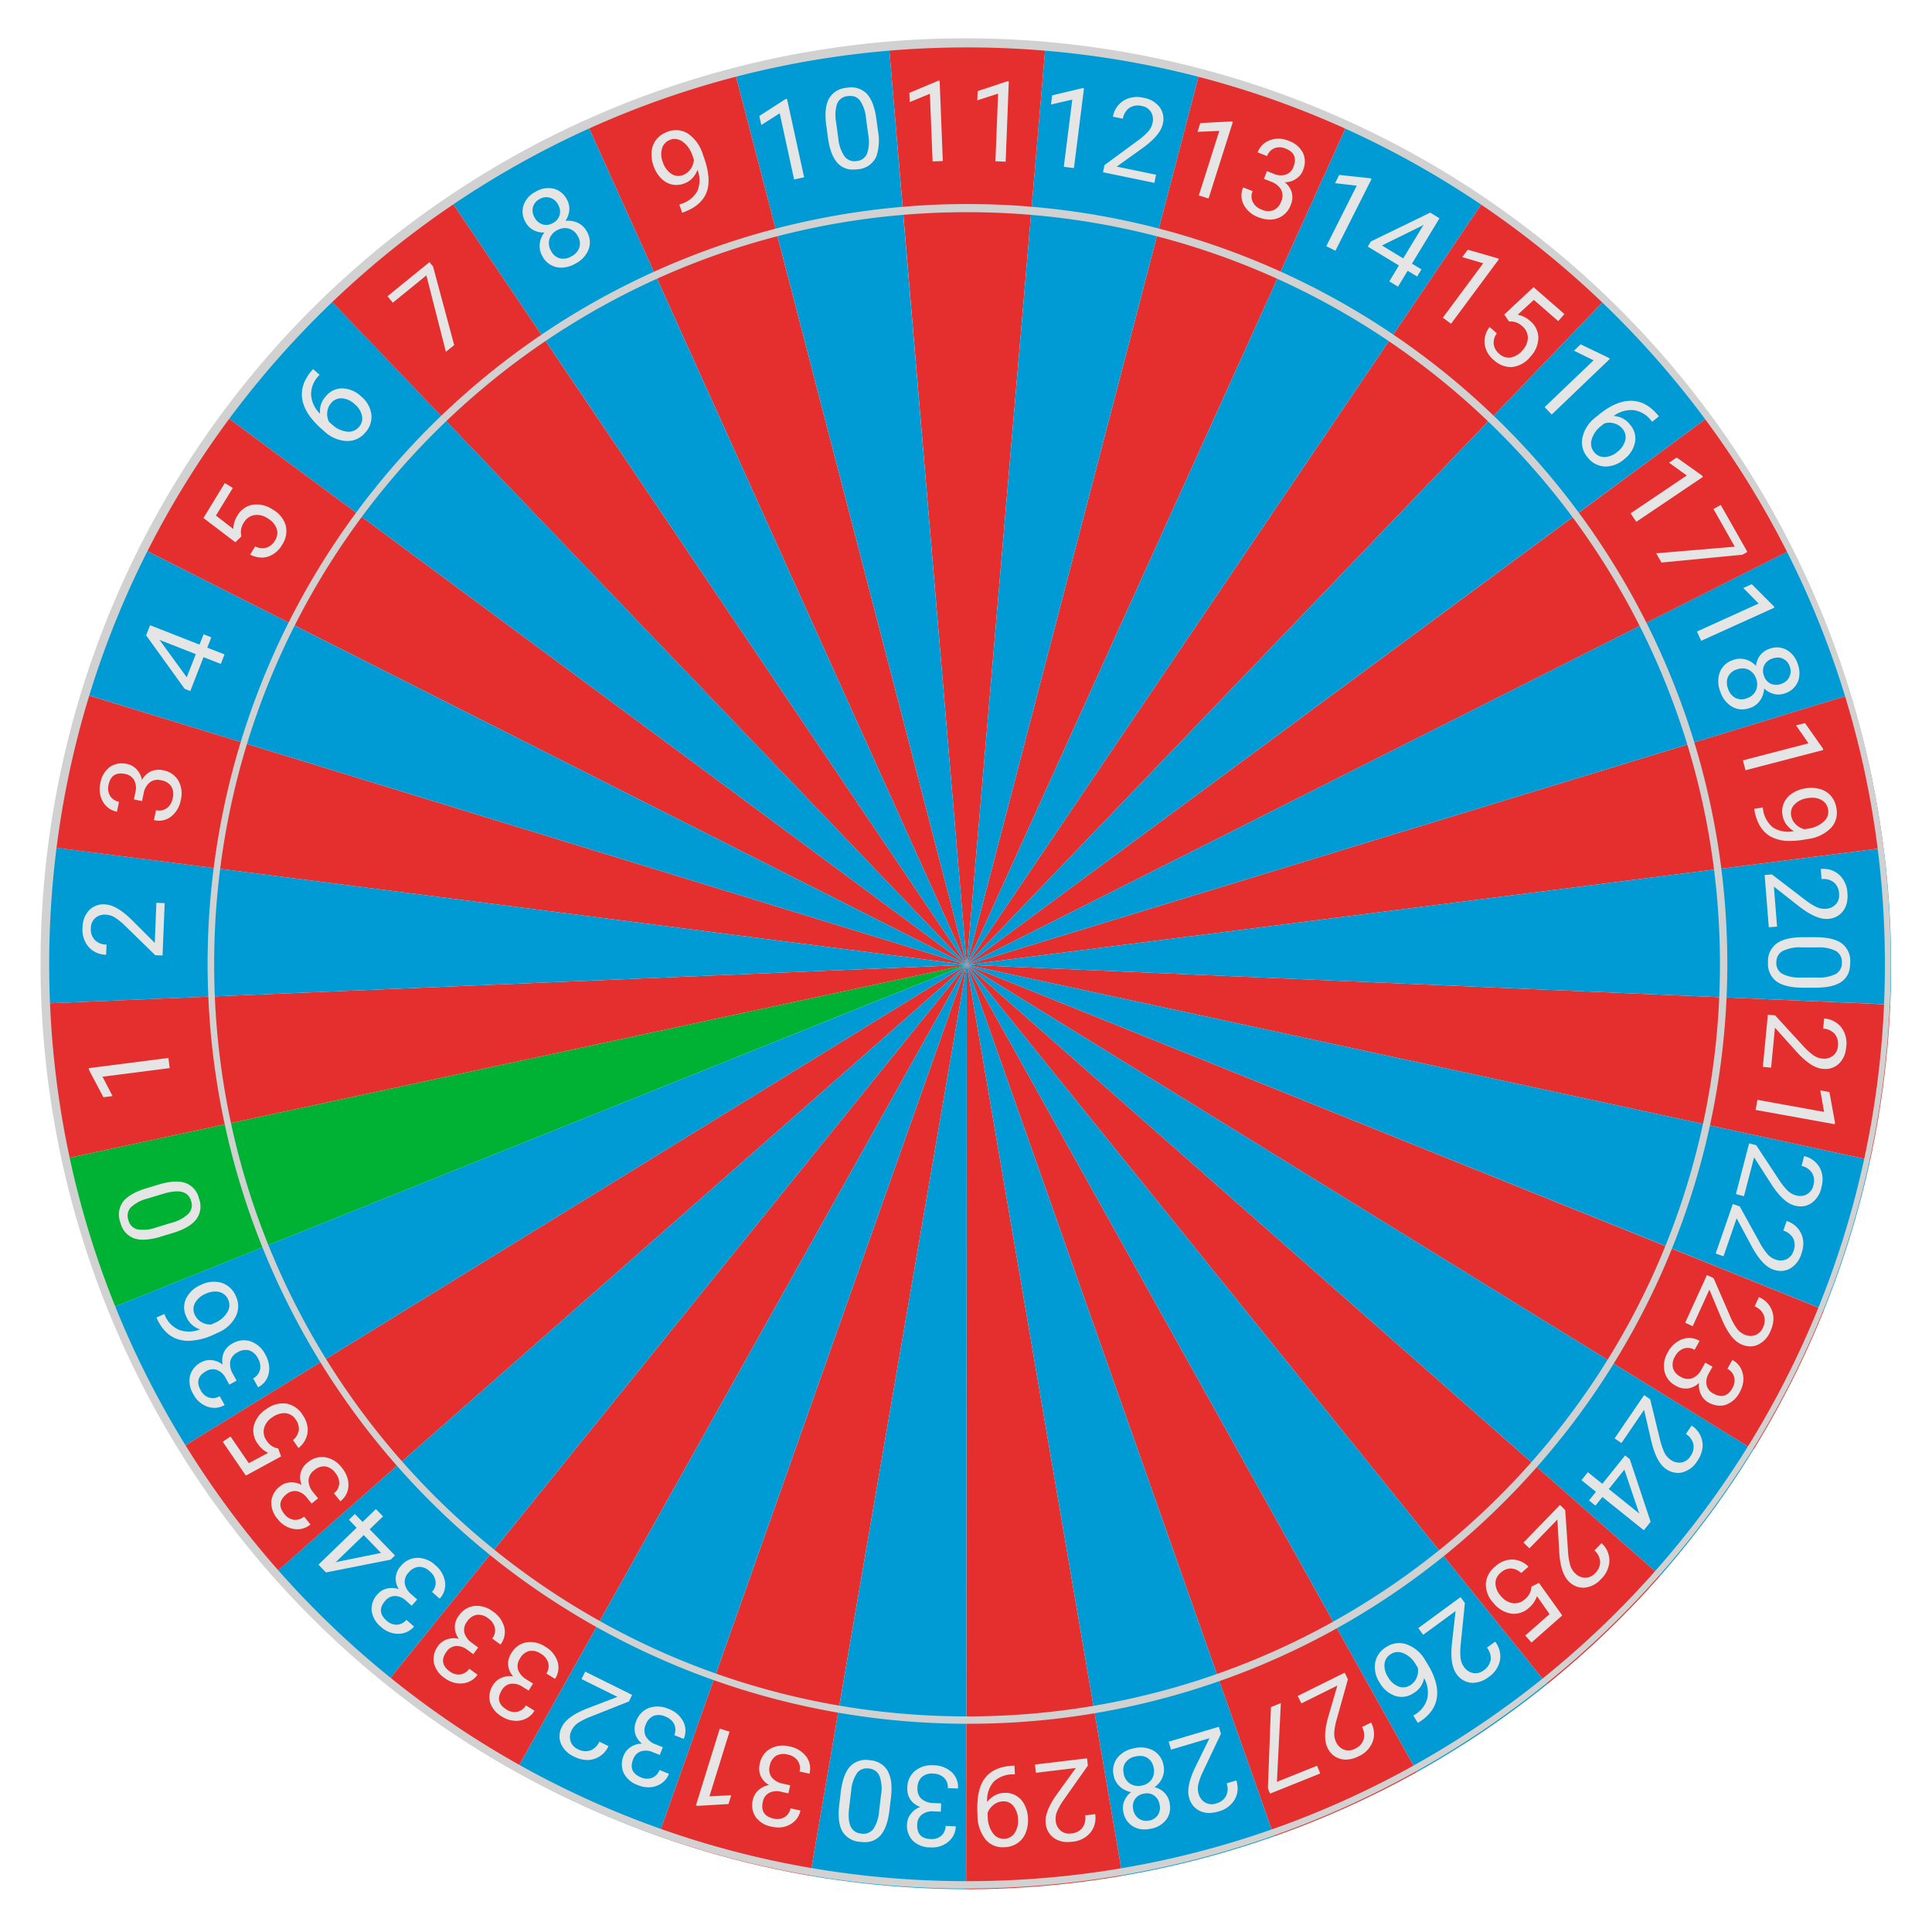 <svg xmlns="http://www.w3.org/2000/svg" width="480.854" height="480.777" viewBox="0 0 480.854 480.777">
    <g transform="translate(-93.583 -151.062)">
        <path
                d="M2968.581,131.491,3009.766,135q-.675,7.9-.684,15.992t.682,15.993V167l-41.184,3.5v-.018c-.557-6.433-.826-12.92-.826-19.5Q2967.754,141.15,2968.581,131.491Z"
                transform="translate(-2767.979 1181.729) rotate(-17)"
                fill="#00b233"
        />
        <path d="M3424.485,112.123v.018a230.839,230.839,0,0,1,3.269,38.867l-41.328,0a188.371,188.371,0,0,0-2.694-31.877c.018-.018,0-.018,0-.018Z" transform="translate(-2767.979 1181.729) rotate(-17)" fill="#009bd4" />
        <path d="M3398.578,38.827h.018q4.743,8.465,8.768,17.377,4.043,8.894,7.312,18.166l-38.993,13.763A183.75,183.75,0,0,0,3362.5,58.987Z" transform="translate(-2767.979 1181.729) rotate(-17)" fill="#009bd4" />
        <path d="M3349.723-21.64a229.683,229.683,0,0,1,26.988,28.159l-32.147,25.963a189.7,189.7,0,0,0-22.155-23.109Z" transform="translate(-2767.979 1181.729) rotate(-17)" fill="#009bd4" />
        <path d="M3283.546-62.467a229.172,229.172,0,0,1,34.823,17.592L3296.7-9.675a186.758,186.758,0,0,0-28.57-14.43Z" transform="translate(-2767.979 1181.729) rotate(-17)" fill="#009bd4" />
        <path d="M3207.539-78.8a230.234,230.234,0,0,1,38.687,4.925l-8.717,40.411a187.9,187.9,0,0,0-31.733-4.026Z" transform="translate(-2767.979 1181.729) rotate(-17)" fill="#009bd4" />
        <path d="M3168.547-77.171l5.245,41a187.624,187.624,0,0,0-31.284,6.719L3130.4-68.979A228.868,228.868,0,0,1,3168.547-77.171Z" transform="translate(-2767.979 1181.729) rotate(-17)" fill="#009bd4" />
        <path d="M3094.191-54.426h.018L3112.823-17.5c0-.018-.018,0-.018,0A185.948,185.948,0,0,0,3085.564-.717l-24.58-33.226A228.94,228.94,0,0,1,3094.191-54.426Z" transform="translate(-2767.979 1181.729) rotate(-17)" fill="#009bd4" />
        <path d="M3031.712-8.159l29.827,28.59a191.3,191.3,0,0,0-20.108,24.886l-34.248-23.146A233.54,233.54,0,0,1,3031.712-8.159Z" transform="translate(-2767.979 1181.729) rotate(-17)" fill="#009bd4" />
        <path d="M2988.135,56.221l37.644,17.036a185.956,185.956,0,0,0-10.639,30.187l-40.016-10.423a227.722,227.722,0,0,1,13.011-36.782Z" transform="translate(-2767.979 1181.729) rotate(-17)" fill="#009bd4" />
        <path d="M3009.764,166.982V167a185.8,185.8,0,0,0,5.372,31.536l-40.017,10.42a227.6,227.6,0,0,1-6.539-38.453v-.018Z" transform="translate(-2767.979 1181.729) rotate(-17)" fill="#009bd4" />
        <path d="M3025.772,228.723h.018a186.994,186.994,0,0,0,15.631,27.942l-34.249,23.142q-2.723-4.016-5.283-8.176a226.779,226.779,0,0,1-13.763-25.876l-.018-.017Z" transform="translate(-2767.979 1181.729) rotate(-17)" fill="#009bd4" />
        <path d="M3061.527,281.553a193.415,193.415,0,0,0,24.024,21.15l-24.583,33.223a232.089,232.089,0,0,1-29.27-25.786Z" transform="translate(-2767.979 1181.729) rotate(-17)" fill="#009bd4" />
        <path d="M3112.79,319.487a185.647,185.647,0,0,0,29.684,11.95l-12.094,39.531h-.018a230.855,230.855,0,0,1-31.822-12.418c-1.456-.682-2.912-1.4-4.367-2.138Z" transform="translate(-2767.979 1181.729) rotate(-17)" fill="#009bd4" />
        <path
                d="M3197.746,339.669c2.677,0,5.354-.053,8-.179L3207.5,380.8c-3.234.125-6.487.2-9.757.2a230.2,230.2,0,0,1-29.217-1.852l5.249-40.986A191.883,191.883,0,0,0,3197.746,339.669Z"
                transform="translate(-2767.979 1181.729) rotate(-17)"
                fill="#009bd4"
        />
        <path d="M3268.112,326.106l15.416,38.364a227.778,227.778,0,0,1-37.322,11.409l-8.713-40.413A184.64,184.64,0,0,0,3268.112,326.106Z" transform="translate(-2767.979 1181.729) rotate(-17)" fill="#009bd4" />
        <path
                d="M3349.708,323.648h-.018q-5.472,4.851-11.267,9.325c-1.275,1.007-2.569,1.977-3.881,2.947q-7.844,5.794-16.19,10.96l-21.669-35.2a185.468,185.468,0,0,0,25.714-19.045Z"
                transform="translate(-2767.979 1181.729) rotate(-17)"
                fill="#009bd4"
        />
        <path d="M3362.488,243.041l36.08,20.162a229.959,229.959,0,0,1-21.87,32.289l-32.145-25.966A188.33,188.33,0,0,0,3362.488,243.041Z" transform="translate(-2767.979 1181.729) rotate(-17)" fill="#009bd4" />
        <path
                d="M3383.729,182.9l40.735,6.992h.018c-.557,3.252-1.168,6.468-1.869,9.667-.432,1.995-.881,3.989-1.366,5.966-.665,2.785-1.4,5.534-2.175,8.265q-1.968,7.035-4.4,13.854l-38.991-13.766A183.6,183.6,0,0,0,3383.729,182.9Z"
                transform="translate(-2767.979 1181.729) rotate(-17)"
                fill="#009bd4"
        />
        <path d="M3015.136,198.535a185.957,185.957,0,0,0,10.636,30.188l-37.646,17.032-.018-.017a228.81,228.81,0,0,1-12.989-36.783Z" transform="translate(-2767.979 1181.729) rotate(-17)" fill="#e52e2e" />
        <path d="M3041.421,256.665a191.474,191.474,0,0,0,20.106,24.888L3031.7,310.14a233.256,233.256,0,0,1-24.526-30.333Z" transform="translate(-2767.979 1181.729) rotate(-17)" fill="#e52e2e" />
        <path d="M3085.551,302.7a186.066,186.066,0,0,0,27.239,16.784l-18.617,36.925a228.908,228.908,0,0,1-33.205-20.486Z" transform="translate(-2767.979 1181.729) rotate(-17)" fill="#e52e2e" />
        <path d="M3142.474,331.437a187.716,187.716,0,0,0,31.3,6.722l-5.249,40.986a228.9,228.9,0,0,1-38.165-8.159v-.018Z" transform="translate(-2767.979 1181.729) rotate(-17)" fill="#e52e2e" />
        <path d="M3237.493,335.466l8.713,40.413A230.654,230.654,0,0,1,3207.5,380.8l-1.759-41.311A186.411,186.411,0,0,0,3237.493,335.466Z" transform="translate(-2767.979 1181.729) rotate(-17)" fill="#e52e2e" />
        <path d="M3296.683,311.678l21.669,35.2a229.092,229.092,0,0,1-34.824,17.59l-15.416-38.364A186.724,186.724,0,0,0,3296.683,311.678Z" transform="translate(-2767.979 1181.729) rotate(-17)" fill="#e52e2e" />
        <path d="M3344.536,269.544,3376.7,295.51a231.049,231.049,0,0,1-26.99,28.156v-.018h-.018L3322.4,292.633A188.191,188.191,0,0,0,3344.536,269.544Z" transform="translate(-2767.979 1181.729) rotate(-17)" fill="#e52e2e" />
        <path d="M3375.678,213.878l38.991,13.784a228.145,228.145,0,0,1-16.1,35.541l-36.08-20.162A186.346,186.346,0,0,0,3375.678,213.878Z" transform="translate(-2767.979 1181.729) rotate(-17)" fill="#e52e2e" />
        <path d="M3386.426,151.006l41.328,0a229.137,229.137,0,0,1-3.29,38.884l-40.735-6.992A188.471,188.471,0,0,0,3386.426,151.006Z" transform="translate(-2767.979 1181.729) rotate(-17)" fill="#e52e2e" />
        <path d="M3414.676,74.37a227.87,227.87,0,0,1,9.809,37.753v.018l-40.753,6.988c.018-.018,0-.018,0-.018a183.346,183.346,0,0,0-8.049-30.96Z" transform="translate(-2767.979 1181.729) rotate(-17)" fill="#e52e2e" />
        <path d="M3376.711,6.519a228.646,228.646,0,0,1,21.867,32.308L3362.5,58.987a187.47,187.47,0,0,0-17.932-26.505Z" transform="translate(-2767.979 1181.729) rotate(-17)" fill="#e52e2e" />
        <path d="M3318.369-44.875a229.806,229.806,0,0,1,31.354,23.235L3322.409,9.373A185.477,185.477,0,0,0,3296.7-9.675Z" transform="translate(-2767.979 1181.729) rotate(-17)" fill="#e52e2e" />
        <path d="M3246.226-73.879a227.659,227.659,0,0,1,37.32,11.412L3268.127-24.1a186.354,186.354,0,0,0-30.6-9.363Z" transform="translate(-2767.979 1181.729) rotate(-17)" fill="#e52e2e" />
        <path
                d="M3197.764-79c3.27,0,6.541.073,9.775.2l-1.763,41.31c-2.659-.126-5.318-.18-8.014-.18a191.692,191.692,0,0,0-23.97,1.508l-5.245-41A233.972,233.972,0,0,1,3197.764-79Z"
                transform="translate(-2767.979 1181.729) rotate(-17)"
                fill="#e52e2e"
        />
        <path d="M3130.4-68.979l12.109,39.532A183.987,183.987,0,0,0,3112.823-17.5c0-.018-.018,0-.018,0l-18.614-36.927h.018A230.043,230.043,0,0,1,3130.4-68.979Z" transform="translate(-2767.979 1181.729) rotate(-17)" fill="#e52e2e" />
        <path d="M3060.984-33.943l24.58,33.226a193.342,193.342,0,0,0-24.025,21.148l-29.827-28.59A232.106,232.106,0,0,1,3060.984-33.943Z" transform="translate(-2767.979 1181.729) rotate(-17)" fill="#e52e2e" />
        <path d="M3007.183,22.189l34.248,23.128a186.766,186.766,0,0,0-15.634,27.94h-.018l-37.644-17.018v-.018A228.888,228.888,0,0,1,3007.183,22.189Z" transform="translate(-2767.979 1181.729) rotate(-17)" fill="#e52e2e" />
        <path d="M2975.124,93.021l40.016,10.423A186.378,186.378,0,0,0,3009.766,135l-41.185-3.506A228.18,228.18,0,0,1,2975.124,93.021Z" transform="translate(-2767.979 1181.729) rotate(-17)" fill="#e52e2e" />
        <path d="M3009.766,135l187.988,16-187.99,16q-.673-7.923-.682-16.01T3009.766,135Z" transform="translate(-2767.979 1181.729) rotate(-17)" fill="#00b233" />
        <path d="M3197.754,151,3025.79,228.723h-.018a185.957,185.957,0,0,1-10.636-30.188Z" transform="translate(-2767.979 1181.729) rotate(-17)" fill="#e52e2e" />
        <path d="M3197.754,151,3061.527,281.553a191.474,191.474,0,0,1-20.106-24.888Z" transform="translate(-2767.979 1181.729) rotate(-17)" fill="#e52e2e" />
        <path d="M3197.754,151l-84.964,168.49a186.015,186.015,0,0,1-27.239-16.784Z" transform="translate(-2767.979 1181.729) rotate(-17)" fill="#e52e2e" />
        <path d="M3197.754,151l-23.978,187.162a187.716,187.716,0,0,1-31.3-6.722Z" transform="translate(-2767.979 1181.729) rotate(-17)" fill="#e52e2e" />
        <path d="M3197.754,151l39.739,184.469a186.411,186.411,0,0,1-31.751,4.024Z" transform="translate(-2767.979 1181.729) rotate(-17)" fill="#e52e2e" />
        <path d="M3197.754,151l98.929,160.681a186.724,186.724,0,0,1-28.571,14.428Z" transform="translate(-2767.979 1181.729) rotate(-17)" fill="#e52e2e" />
        <path d="M3197.754,151l146.782,118.547a188.191,188.191,0,0,1-22.139,23.089Z" transform="translate(-2767.979 1181.729) rotate(-17)" fill="#e52e2e" />
        <path d="M3197.754,151l177.924,62.881a186.346,186.346,0,0,1-13.19,29.163Z" transform="translate(-2767.979 1181.729) rotate(-17)" fill="#e52e2e" />
        <path d="M3197.754,151l188.672.009a188.471,188.471,0,0,1-2.7,31.894Z" transform="translate(-2767.979 1181.729) rotate(-17)" fill="#e52e2e" />
        <path d="M3375.683,88.151a183.549,183.549,0,0,1,8.049,30.978L3197.754,151Z" transform="translate(-2767.979 1181.729) rotate(-17)" fill="#e52e2e" />
        <path d="M3344.564,32.482A187.47,187.47,0,0,1,3362.5,58.987L3197.754,151Z" transform="translate(-2767.979 1181.729) rotate(-17)" fill="#e52e2e" />
        <path d="M3296.7-9.675a185.477,185.477,0,0,1,25.712,19.048L3197.754,151Z" transform="translate(-2767.979 1181.729) rotate(-17)" fill="#e52e2e" />
        <path d="M3237.527-33.468a186.354,186.354,0,0,1,30.6,9.363L3197.754,151Z" transform="translate(-2767.979 1181.729) rotate(-17)" fill="#e52e2e" />
        <path d="M3197.762-37.674c2.7,0,5.355.054,8.014.18L3197.754,151,3173.792-36.166A191.692,191.692,0,0,1,3197.762-37.674Z" transform="translate(-2767.979 1181.729) rotate(-17)" fill="#e52e2e" />
        <path d="M3142.508-29.447,3197.754,151,3112.8-17.5A185.846,185.846,0,0,1,3142.508-29.447Z" transform="translate(-2767.979 1181.729) rotate(-17)" fill="#e52e2e" />
        <path d="M3085.564-.717,3197.754,151,3061.539,20.431A193.272,193.272,0,0,1,3085.564-.717Z" transform="translate(-2767.979 1181.729) rotate(-17)" fill="#e52e2e" />
        <path d="M3041.431,45.317,3197.754,151l-171.975-77.74A188.566,188.566,0,0,1,3041.431,45.317Z" transform="translate(-2767.979 1181.729) rotate(-17)" fill="#e52e2e" />
        <path d="M3015.14,103.444,3197.754,151l-187.988-16A186.378,186.378,0,0,1,3015.14,103.444Z" transform="translate(-2767.979 1181.729) rotate(-17)" fill="#e52e2e" />
        <path d="M3197.754,151l-182.618,47.538a186.3,186.3,0,0,1-5.372-31.553Z" transform="translate(-2767.979 1181.729) rotate(-17)" fill="#009bd4" />
        <path d="M3197.754,151,3041.421,256.665a188.711,188.711,0,0,1-15.649-27.942Z" transform="translate(-2767.979 1181.729) rotate(-17)" fill="#009bd4" />
        <path d="M3197.754,151,3085.551,302.7a193.5,193.5,0,0,1-24.024-21.15Z" transform="translate(-2767.979 1181.729) rotate(-17)" fill="#009bd4" />
        <path d="M3197.754,151l-55.28,180.44a185.647,185.647,0,0,1-29.684-11.95Z" transform="translate(-2767.979 1181.729) rotate(-17)" fill="#009bd4" />
        <path d="M3197.754,151l7.988,188.493c-2.642.126-5.319.179-8,.179a191.883,191.883,0,0,1-23.97-1.51Z" transform="translate(-2767.979 1181.729) rotate(-17)" fill="#009bd4" />
        <path d="M3197.754,151l70.358,175.109a184.738,184.738,0,0,1-30.619,9.361Z" transform="translate(-2767.979 1181.729) rotate(-17)" fill="#009bd4" />
        <path d="M3197.754,151,3322.4,292.633a185.468,185.468,0,0,1-25.714,19.045Z" transform="translate(-2767.979 1181.729) rotate(-17)" fill="#009bd4" />
        <path d="M3197.754,151l164.734,92.044a188.33,188.33,0,0,1-17.935,26.485Z" transform="translate(-2767.979 1181.729) rotate(-17)" fill="#009bd4" />
        <path d="M3197.754,151l185.975,31.9a184.068,184.068,0,0,1-8.051,30.978Z" transform="translate(-2767.979 1181.729) rotate(-17)" fill="#009bd4" />
        <path d="M3383.732,119.111a188.584,188.584,0,0,1,2.694,31.895L3197.754,151Z" transform="translate(-2767.979 1181.729) rotate(-17)" fill="#009bd4" />
        <path d="M3362.5,58.987a183.75,183.75,0,0,1,13.187,29.146L3197.754,151Z" transform="translate(-2767.979 1181.729) rotate(-17)" fill="#009bd4" />
        <path d="M3322.409,9.374a189.615,189.615,0,0,1,22.155,23.108L3197.754,151Z" transform="translate(-2767.979 1181.729) rotate(-17)" fill="#009bd4" />
        <path d="M3268.127-24.1a186.758,186.758,0,0,1,28.57,14.43L3197.754,151Z" transform="translate(-2767.979 1181.729) rotate(-17)" fill="#009bd4" />
        <path d="M3205.776-37.494a187.9,187.9,0,0,1,31.733,4.026L3197.754,151Z" transform="translate(-2767.979 1181.729) rotate(-17)" fill="#009bd4" />
        <path d="M3173.792-36.166,3197.754,151,3142.508-29.447A187.624,187.624,0,0,1,3173.792-36.166Z" transform="translate(-2767.979 1181.729) rotate(-17)" fill="#009bd4" />
        <path d="M3112.823-17.5,3197.754,151,3085.564-.717A186.128,186.128,0,0,1,3112.823-17.5Z" transform="translate(-2767.979 1181.729) rotate(-17)" fill="#009bd4" />
        <path d="M3061.539,20.431,3197.754,151,3041.431,45.316A190.156,190.156,0,0,1,3061.539,20.431Z" transform="translate(-2767.979 1181.729) rotate(-17)" fill="#009bd4" />
        <path d="M3025.779,73.257h.018L3197.754,151,3015.14,103.444A185.956,185.956,0,0,1,3025.779,73.257Z" transform="translate(-2767.979 1181.729) rotate(-17)" fill="#009bd4" />
        <path
                d="M-9878.751-555.02a6.228,6.228,0,0,1-4.351-1.671,5.374,5.374,0,0,1-1.428-4.2,4.37,4.37,0,0,1,.939-2.479,5.082,5.082,0,0,1,2.362-1.722,4.907,4.907,0,0,1-2.464-1.826,4.784,4.784,0,0,1-.774-2.973,5.433,5.433,0,0,1,1.919-4.178,6.569,6.569,0,0,1,4.613-1.388,6.743,6.743,0,0,1,4.5,1.7,4.939,4.939,0,0,1,1.593,3.515c.008.185.008.37,0,.56l-2.54-.1a3.262,3.262,0,0,0-.924-2.555,3.908,3.908,0,0,0-2.707-1.053,3.817,3.817,0,0,0-2.839.846,3.683,3.683,0,0,0-1.084,2.7,3.353,3.353,0,0,0,.96,2.707,4.633,4.633,0,0,0,3.034,1.079l1.9.081-.083,2.061-1.9-.078a4.2,4.2,0,0,0-2.852.828,3.146,3.146,0,0,0-1.124,2.433q-.145,3.5,3.34,3.636a3.63,3.63,0,0,0,2.654-.828,3.283,3.283,0,0,0,1.078-2.441l2.527.1a5.084,5.084,0,0,1-1.887,3.857,6.2,6.2,0,0,1-4.107,1.395Q-9878.574-555.013-9878.751-555.02Zm13.7-2.054a9.647,9.647,0,0,1-1.949-5.943l-.033-.742q-.236-5.8,1.944-8.572t6.814-3.023l.491-.023.089,2.145-.534.025a6.968,6.968,0,0,0-4.74,1.826,7,7,0,0,0-1.623,5.059,6.169,6.169,0,0,1,1.828-1.6,5.128,5.128,0,0,1,2.388-.671,5.281,5.281,0,0,1,3.033.722,5.484,5.484,0,0,1,2.074,2.3,8.15,8.15,0,0,1,.836,3.365c0,.094.008.19.008.284a8.152,8.152,0,0,1-.616,3.34,5.567,5.567,0,0,1-2.051,2.532,6.113,6.113,0,0,1-3.216.982c-.108,0-.217.007-.323.007A5.5,5.5,0,0,1-9865.055-557.074Zm4.351-9.41a3.907,3.907,0,0,0-2.307.876,4.591,4.591,0,0,0-1.486,1.993l.04,1.008a6.96,6.96,0,0,0,1.251,4,3.221,3.221,0,0,0,2.793,1.443,3.241,3.241,0,0,0,2.626-1.388,5.3,5.3,0,0,0,.871-3.411,5.485,5.485,0,0,0-1.116-3.312,3.078,3.078,0,0,0-2.507-1.214C-9860.594-566.487-9860.648-566.486-9860.7-566.483Zm-35.471,10.081a5.48,5.48,0,0,1-4.454-2.6q-1.261-2.226-.8-6.49l.391-3.259q.527-4.414,2.289-6.376a5.4,5.4,0,0,1,4.966-1.583,5.431,5.431,0,0,1,4.434,2.656,8.455,8.455,0,0,1,.927,3.776,17.629,17.629,0,0,1-.1,2.679l-.4,3.353q-.52,4.357-2.281,6.3a5.082,5.082,0,0,1-3.953,1.616A8.623,8.623,0,0,1-9896.175-556.4Zm-.783-17.153a9.033,9.033,0,0,0-1.483,4.424l-.491,4.112a15.643,15.643,0,0,0-.122,2.509,6.119,6.119,0,0,0,.461,2.249,3.1,3.1,0,0,0,2.664,1.8,3.067,3.067,0,0,0,2.985-1.117,9.049,9.049,0,0,0,1.438-4.358l.481-4.019a9.374,9.374,0,0,0-.367-4.842,3.089,3.089,0,0,0-2.631-1.864,4.377,4.377,0,0,0-.514-.031A2.964,2.964,0,0,0-9896.958-573.556Zm48.993,16.2a4.961,4.961,0,0,1-2.061-3.656q-.35-2.917,2.889-7.394l4.606-6.376-9.919,1.188-.248-2.051,12.952-1.55.216,1.808-5.936,8.42a16.654,16.654,0,0,0-1.763,3.056,4.673,4.673,0,0,0-.307,2.3,3.566,3.566,0,0,0,1.238,2.428,3.3,3.3,0,0,0,2.616.691,3.9,3.9,0,0,0,2.785-1.413,4.115,4.115,0,0,0,.684-3.089l2.512-.3c.033.279.051.552.056.815a5.682,5.682,0,0,1-1.286,3.808,6.578,6.578,0,0,1-4.5,2.244,9.356,9.356,0,0,1-1.1.068A5.781,5.781,0,0,1-9847.965-557.357Zm19.69-2.884a5.135,5.135,0,0,1-2.415-3.568,4.619,4.619,0,0,1,.215-2.76,5.381,5.381,0,0,1,1.7-2.218,5.672,5.672,0,0,1-2.818-1.4,4.893,4.893,0,0,1-1.5-2.656,5.191,5.191,0,0,1,.846-4.388,6.7,6.7,0,0,1,4.168-2.454,6.672,6.672,0,0,1,4.818.544,5.232,5.232,0,0,1,2.55,3.659,5.043,5.043,0,0,1-.258,3.029,5.464,5.464,0,0,1-1.976,2.436,5.247,5.247,0,0,1,2.426,1.345,4.7,4.7,0,0,1,1.3,2.421,6.782,6.782,0,0,1,.151,1.428,4.808,4.808,0,0,1-.9,2.813,6.068,6.068,0,0,1-3.852,2.33,7.806,7.806,0,0,1-1.624.181A5.519,5.519,0,0,1-9828.274-560.241Zm2.6-8.146a3.23,3.23,0,0,0-2.178,1.421,3.121,3.121,0,0,0-.476,1.664,4.255,4.255,0,0,0,.1.927,3.375,3.375,0,0,0,1.44,2.223,3.225,3.225,0,0,0,2.537.441,3.272,3.272,0,0,0,2.168-1.41,3.372,3.372,0,0,0,.38-2.644,3.389,3.389,0,0,0-1.4-2.211,2.994,2.994,0,0,0-1.706-.506A4.175,4.175,0,0,0-9825.671-568.388Zm-1.978-9.281a3.844,3.844,0,0,0-2.522,1.537,3.2,3.2,0,0,0-.542,1.805,4.609,4.609,0,0,0,.109,1.005,3.671,3.671,0,0,0,1.6,2.444,3.758,3.758,0,0,0,2.925.451,3.693,3.693,0,0,0,2.467-1.588,3.724,3.724,0,0,0,.44-2.892,3.551,3.551,0,0,0-1.542-2.4,3.373,3.373,0,0,0-1.826-.492A5.368,5.368,0,0,0-9827.648-577.668Zm-90.6,17.482a6.233,6.233,0,0,1-3.98-2.426,5.368,5.368,0,0,1-.646-4.393,4.371,4.371,0,0,1,1.375-2.271,5.091,5.091,0,0,1,2.633-1.269,4.886,4.886,0,0,1-2.094-2.238,4.8,4.8,0,0,1-.226-3.064,5.422,5.422,0,0,1,2.646-3.758,6.535,6.535,0,0,1,4.786-.532,6.718,6.718,0,0,1,4.112,2.484,4.848,4.848,0,0,1,.979,2.677,5.875,5.875,0,0,1-.149,1.618l-2.479-.56a3.257,3.257,0,0,0-.446-2.679,3.9,3.9,0,0,0-2.474-1.527,3.833,3.833,0,0,0-2.942.314,3.7,3.7,0,0,0-1.555,2.469,3.358,3.358,0,0,0,.453,2.836,4.65,4.65,0,0,0,2.788,1.61l1.854.42-.456,2.011-1.854-.418a4.188,4.188,0,0,0-2.955.3,3.166,3.166,0,0,0-1.547,2.188q-.768,3.415,2.631,4.183a3.625,3.625,0,0,0,2.76-.337,3.279,3.279,0,0,0,1.5-2.206l2.466.56a5.064,5.064,0,0,1-2.552,3.451,5.9,5.9,0,0,1-2.937.758A7.607,7.607,0,0,1-9918.246-560.186Zm106.581-3.915a4.965,4.965,0,0,1-2.651-3.259q-.835-2.815,1.6-7.776l3.464-7.062-9.579,2.849-.59-1.983,12.5-3.71.517,1.742-4.424,9.3a16.423,16.423,0,0,0-1.223,3.307,4.691,4.691,0,0,0,.086,2.322,3.553,3.553,0,0,0,1.633,2.18,3.294,3.294,0,0,0,2.694.243,3.9,3.9,0,0,0,2.5-1.866,4.1,4.1,0,0,0,.154-3.16l2.421-.722a7.006,7.006,0,0,1,.309,2.043,5.52,5.52,0,0,1-.736,2.722,6.571,6.571,0,0,1-4.062,2.973,8.065,8.065,0,0,1-2.293.363A5.309,5.309,0,0,1-9811.665-564.1Zm-125.413-1.388,5.934-19.1,2.428.757-5,16.1,5.427-.276-.682,2.193-7.728.451Zm142.358-4.234.76-20.222,2.461-.99-.978,19.6,10-4.016.777,1.93-12.483,5.016Zm-156.807-.8a6.224,6.224,0,0,1-3.54-3.031,5.368,5.368,0,0,1,.058-4.439,4.384,4.384,0,0,1,1.717-2.021,5.086,5.086,0,0,1,2.8-.833,4.895,4.895,0,0,1-1.712-2.545,4.8,4.8,0,0,1,.269-3.061,5.421,5.421,0,0,1,3.208-3.292,6.561,6.561,0,0,1,4.812.238,6.723,6.723,0,0,1,3.664,3.11,4.963,4.963,0,0,1,.549,1.856,5.423,5.423,0,0,1-.412,2.514l-2.36-.947a3.257,3.257,0,0,0-.013-2.717,3.9,3.9,0,0,0-2.2-1.9,3.832,3.832,0,0,0-2.957-.16,3.7,3.7,0,0,0-1.925,2.19,3.336,3.336,0,0,0,0,2.872,4.642,4.642,0,0,0,2.494,2.033l1.765.709-.77,1.914-1.763-.706a4.153,4.153,0,0,0-2.965-.175,3.153,3.153,0,0,0-1.874,1.914q-1.3,3.248,1.93,4.548a3.652,3.652,0,0,0,2.78.106,3.283,3.283,0,0,0,1.831-1.94l2.348.945a5.079,5.079,0,0,1-3.072,3,5.754,5.754,0,0,1-2.02.364A7.061,7.061,0,0,1-9951.526-570.52Zm-15.88-7.1a6.307,6.307,0,0,1-3.284-3.256,4.957,4.957,0,0,1,.278-4.188q1.3-2.636,6.465-4.609l7.346-2.811-8.951-4.441.917-1.849,11.684,5.8-.806,1.631-9.579,3.8a16.3,16.3,0,0,0-3.146,1.59A4.7,4.7,0,0,0-9968-584.2a3.583,3.583,0,0,0-.294,2.709,3.312,3.312,0,0,0,1.811,2.013,3.915,3.915,0,0,0,3.106.339,4.107,4.107,0,0,0,2.265-2.211l2.264,1.127a5.855,5.855,0,0,1-3.558,3.191,5.71,5.71,0,0,1-1.715.262A7.407,7.407,0,0,1-9967.406-577.617Zm190.7.557a4.973,4.973,0,0,1-3.171-2.753q-1.3-2.632.248-7.936l2.2-7.551-8.951,4.444-.917-1.849,11.684-5.8.809,1.631-2.771,9.921a16.363,16.363,0,0,0-.639,3.469,4.717,4.717,0,0,0,.481,2.271,3.562,3.562,0,0,0,1.978,1.871,3.3,3.3,0,0,0,2.7-.225,3.906,3.906,0,0,0,2.152-2.264,4.1,4.1,0,0,0-.393-3.14l2.267-1.124a6.336,6.336,0,0,1,.722,3.031,5.611,5.611,0,0,1-.334,1.735,6.56,6.56,0,0,1-3.489,3.626,7.187,7.187,0,0,1-3.184.835A5.085,5.085,0,0,1-9776.705-577.06Zm18.176-10.769.4-.246a6.653,6.653,0,0,0,3.074-3.965,7.287,7.287,0,0,0-.79-5.12,5.427,5.427,0,0,1-2.7,3.8,5.172,5.172,0,0,1-4.492.628,7.057,7.057,0,0,1-3.812-3.206,7.032,7.032,0,0,1-1.169-5.064,5.767,5.767,0,0,1,2.846-3.935,5.678,5.678,0,0,1,5.095-.575,8.7,8.7,0,0,1,4.489,3.867l.51.826q2.659,4.288,2.486,7.759c-.01.21-.028.415-.053.62q-.464,3.7-4.366,6.2l-.385.235Zm-5.546-15.333a3.212,3.212,0,0,0-1.618,2.482c-.01.078-.015.157-.02.233a5.38,5.38,0,0,0,.924,3.084,5.227,5.227,0,0,0,2.588,2.3,3.18,3.18,0,0,0,2.9-.314,4.023,4.023,0,0,0,1.623-1.919,4.088,4.088,0,0,0,.262-2.464l-.492-.79a6.531,6.531,0,0,0-3.028-2.785,3.952,3.952,0,0,0-1.475-.309A3.108,3.108,0,0,0-9764.075-603.162Zm-221.274,15.581a6.251,6.251,0,0,1-2.973-3.593,5.377,5.377,0,0,1,.823-4.363,4.344,4.344,0,0,1,2.038-1.7,5.078,5.078,0,0,1,2.9-.342,4.9,4.9,0,0,1-1.251-2.8,4.767,4.767,0,0,1,.788-2.968,5.442,5.442,0,0,1,3.725-2.7,6.558,6.558,0,0,1,4.7,1.061,6.733,6.733,0,0,1,3.076,3.692,5.256,5.256,0,0,1,.213,1.01,5.141,5.141,0,0,1-.828,3.32l-2.16-1.34a3.266,3.266,0,0,0,.453-2.677,3.909,3.909,0,0,0-1.841-2.251,3.824,3.824,0,0,0-2.889-.661,3.683,3.683,0,0,0-2.27,1.826,3.354,3.354,0,0,0-.5,2.828,4.663,4.663,0,0,0,2.112,2.433l1.615,1-1.086,1.755-1.615-1a4.182,4.182,0,0,0-2.893-.681,3.137,3.137,0,0,0-2.172,1.565q-1.843,2.978,1.121,4.809a3.624,3.624,0,0,0,2.72.585,3.278,3.278,0,0,0,2.135-1.6l2.152,1.332a5.084,5.084,0,0,1-3.54,2.431,5.824,5.824,0,0,1-1.062.1A6.6,6.6,0,0,1-9985.35-587.582Zm-14.274-9.6a6.228,6.228,0,0,1-2.682-3.811,5.389,5.389,0,0,1,1.157-4.287,4.39,4.39,0,0,1,2.165-1.535,5.132,5.132,0,0,1,2.923-.114,4.883,4.883,0,0,1-1.028-2.887,4.791,4.791,0,0,1,1.016-2.9,5.43,5.43,0,0,1,3.922-2.4,6.555,6.555,0,0,1,4.6,1.423,6.712,6.712,0,0,1,2.78,3.92,5.429,5.429,0,0,1,.109.636,5.092,5.092,0,0,1-1.059,3.631l-2.051-1.5a3.254,3.254,0,0,0,.661-2.636,3.905,3.905,0,0,0-1.661-2.385,3.843,3.843,0,0,0-2.826-.884,3.7,3.7,0,0,0-2.408,1.643,3.357,3.357,0,0,0-.717,2.78,4.654,4.654,0,0,0,1.92,2.59l1.529,1.122-1.216,1.666-1.534-1.122a4.172,4.172,0,0,0-2.831-.9,3.145,3.145,0,0,0-2.289,1.388q-2.067,2.826.744,4.885a3.619,3.619,0,0,0,2.666.79,3.266,3.266,0,0,0,2.254-1.423l2.041,1.5a5.089,5.089,0,0,1-3.715,2.147,5.9,5.9,0,0,1-.616.032A6.452,6.452,0,0,1-9999.624-597.181Zm255.45,1.185a4.974,4.974,0,0,1-3.594-2.17q-1.739-2.37-1.119-7.86l.881-7.817-8.06,5.908-1.221-1.664,10.517-7.713,1.076,1.469-1.028,10.248a16.439,16.439,0,0,0-.035,3.525,4.68,4.68,0,0,0,.863,2.157,3.564,3.564,0,0,0,2.271,1.5,3.3,3.3,0,0,0,2.618-.684,3.915,3.915,0,0,0,1.729-2.6,4.1,4.1,0,0,0-.922-3.029l2.041-1.5a6.013,6.013,0,0,1,1.279,3.907,5.583,5.583,0,0,1-.081.724,6.547,6.547,0,0,1-2.816,4.168,6.572,6.572,0,0,1-3.887,1.447A5.047,5.047,0,0,1-9744.174-596Zm13.521-11.76,6.039-5.328-3.14-4.467a6.422,6.422,0,0,1-1.922,2.844,5.5,5.5,0,0,1-4.429,1.509,7.07,7.07,0,0,1-4.416-2.585,6.824,6.824,0,0,1-1.96-4.735,6.061,6.061,0,0,1,2.31-4.4,6.309,6.309,0,0,1,4.2-1.752,5.83,5.83,0,0,1,4.1,1.78l-1.792,1.58a4.031,4.031,0,0,0-2.619-1.127,3.788,3.788,0,0,0-2.521,1.069,3.406,3.406,0,0,0-1.281,2.732,5.016,5.016,0,0,0,1.443,3.155,4.6,4.6,0,0,0,2.938,1.686,3.709,3.709,0,0,0,2.97-1.005,4.206,4.206,0,0,0,1.469-2.261l.14-.853,1.861-.95,5.806,8.116-7.649,6.746Zm-284.817-2.157a6.206,6.206,0,0,1-2.32-4.039,5.392,5.392,0,0,1,1.545-4.166,4.363,4.363,0,0,1,2.3-1.327,5.066,5.066,0,0,1,2.92.154,4.894,4.894,0,0,1-.76-2.973,4.781,4.781,0,0,1,1.276-2.8,5.437,5.437,0,0,1,4.127-2.026,6.556,6.556,0,0,1,4.454,1.838,6.748,6.748,0,0,1,2.411,4.155.169.169,0,0,0,0,.038,5.047,5.047,0,0,1-1.342,4.128l-1.907-1.681a3.248,3.248,0,0,0,.9-2.568,3.875,3.875,0,0,0-1.434-2.522,3.818,3.818,0,0,0-2.731-1.142,3.691,3.691,0,0,0-2.548,1.415,3.355,3.355,0,0,0-.97,2.7,4.64,4.64,0,0,0,1.674,2.753l1.423,1.261-1.367,1.547-1.426-1.258a4.185,4.185,0,0,0-2.732-1.162,3.161,3.161,0,0,0-2.408,1.175q-2.316,2.625.294,4.933a3.625,3.625,0,0,0,2.583,1.033,3.275,3.275,0,0,0,2.375-1.213l1.895,1.676a5.069,5.069,0,0,1-3.9,1.8h-.079A6.309,6.309,0,0,1-10015.47-609.913Zm295.658-11.289q-2.112-2.047-2.413-7.564l-.441-7.855-6.958,7.171-1.481-1.436,9.083-9.362,1.3,1.269.7,10.276a16.409,16.409,0,0,0,.554,3.482,4.733,4.733,0,0,0,1.213,1.983,3.569,3.569,0,0,0,2.489,1.1,3.3,3.3,0,0,0,2.469-1.112,3.891,3.891,0,0,0,1.271-2.851,4.093,4.093,0,0,0-1.415-2.831l1.762-1.816a5.867,5.867,0,0,1,1.955,4.366c0,.124,0,.248-.013.372a6.722,6.722,0,0,1-2.068,4.208,6.314,6.314,0,0,1-4.1,2.135q-.168.011-.334.011A5.015,5.015,0,0,1-9719.812-621.2Zm-311.212-4.186,9.5-9.192-1.922-1.985,1.484-1.436,1.922,1.983,3.319-3.213,1.771,1.828-3.322,3.213,6.3,6.513-1.073,1.038-16.11,3.186Zm4.257-.58.6-.16,10.719-2.175-4.308-4.449Zm315.306-16.262-1.727,2.155-1.613-1.294,1.729-2.155-3.6-2.892,1.593-1.983,3.6,2.892,5.675-7.067,1.16.932,5.181,15.586-1.689,2.1Zm1.593-1.983,7.612,6.113-.238-.58-3.5-10.362Zm-327.306,9.939a6.316,6.316,0,0,1-3.978-2.441,6.233,6.233,0,0,1-1.611-4.376,5.389,5.389,0,0,1,2.221-3.844,4.409,4.409,0,0,1,2.487-.924,5.1,5.1,0,0,1,2.851.641,4.895,4.895,0,0,1-.248-3.054,4.771,4.771,0,0,1,1.728-2.542,5.422,5.422,0,0,1,4.408-1.3,6.547,6.547,0,0,1,4.079,2.555,7.214,7.214,0,0,1,1.621,3.439,5.954,5.954,0,0,1,.061,1.064,5.032,5.032,0,0,1-2.016,3.884l-1.6-1.98a3.255,3.255,0,0,0,1.314-2.378,3.9,3.9,0,0,0-.988-2.732,3.849,3.849,0,0,0-2.5-1.583,3.709,3.709,0,0,0-2.75.97,3.344,3.344,0,0,0-1.405,2.5,4.65,4.65,0,0,0,1.183,3l1.2,1.479-1.608,1.3-1.192-1.479a4.16,4.16,0,0,0-2.5-1.6,3.157,3.157,0,0,0-2.57.755q-2.723,2.2-.537,4.91a3.632,3.632,0,0,0,2.373,1.451,3.29,3.29,0,0,0,2.548-.8l1.585,1.968a5.071,5.071,0,0,1-3.256,1.194A5.687,5.687,0,0,1-10037.174-634.273Zm-17.67-21.7,1.93-1.319,4.548,6.647,4.821-2.57a6.4,6.4,0,0,1-2.588-2.254,5.486,5.486,0,0,1-.954-4.581,7.044,7.044,0,0,1,3.106-4.067,6.809,6.809,0,0,1,4.938-1.365,6.053,6.053,0,0,1,4.082,2.831,6.942,6.942,0,0,1,1.2,2.882,5.626,5.626,0,0,1,.021,1.5,5.817,5.817,0,0,1-2.267,3.851l-1.35-1.973a4.016,4.016,0,0,0,1.438-2.459,3.784,3.784,0,0,0-.75-2.636,3.429,3.429,0,0,0-2.555-1.605,5.037,5.037,0,0,0-3.31,1.048,4.608,4.608,0,0,0-2.033,2.707,3.693,3.693,0,0,0,.636,3.069,4.141,4.141,0,0,0,2.063,1.735l.83.243.712,1.965-8.762,4.771Zm359.2,6.766q-2.427-1.656-3.674-7.04l-1.775-7.662-5.629,8.26-1.707-1.165,7.347-10.777,1.5,1.026,2.443,10.007a16.53,16.53,0,0,0,1.145,3.335,4.77,4.77,0,0,0,1.529,1.747,3.592,3.592,0,0,0,2.644.661,3.321,3.321,0,0,0,2.244-1.519,3.923,3.923,0,0,0,.765-3.029,4.1,4.1,0,0,0-1.879-2.545l1.423-2.092a5.89,5.89,0,0,1,2.677,3.968,5.728,5.728,0,0,1,.053,1.456,7.257,7.257,0,0,1-1.321,3.413,6.3,6.3,0,0,1-3.675,2.8,4.8,4.8,0,0,1-1.151.143A5.2,5.2,0,0,1-9695.64-649.211Zm-363.01-15.51a6.282,6.282,0,0,1-3.5-3.082,6.219,6.219,0,0,1-.844-4.583,5.377,5.377,0,0,1,2.847-3.411,4.326,4.326,0,0,1,2.607-.484,5.045,5.045,0,0,1,2.7,1.117,4.886,4.886,0,0,1,.276-3.054,4.787,4.787,0,0,1,2.135-2.211,5.43,5.43,0,0,1,4.565-.532,6.558,6.558,0,0,1,3.586,3.216,7.975,7.975,0,0,1,.919,2.5,5.917,5.917,0,0,1-.03,2.226,5.03,5.03,0,0,1-2.651,3.479l-1.235-2.221a3.246,3.246,0,0,0,1.7-2.119,3.875,3.875,0,0,0-.509-2.859,3.809,3.809,0,0,0-2.2-1.985,3.67,3.67,0,0,0-2.871.484,3.351,3.351,0,0,0-1.815,2.226,4.667,4.667,0,0,0,.658,3.155l.924,1.661-1.806,1-.924-1.659a4.173,4.173,0,0,0-2.19-2.005,3.162,3.162,0,0,0-2.661.306q-3.062,1.7-1.367,4.745a3.606,3.606,0,0,0,2.089,1.833,3.273,3.273,0,0,0,2.644-.347l1.229,2.208a5.194,5.194,0,0,1-2.551.7A5.336,5.336,0,0,1-10058.649-664.72Zm373.514-1.074a4.347,4.347,0,0,1-1.79-1.957,5.08,5.08,0,0,1-.479-2.887,4.909,4.909,0,0,1-2.737,1.383,4.779,4.779,0,0,1-3.006-.646,5.429,5.429,0,0,1-2.866-3.6,6.546,6.546,0,0,1,.838-4.743,6.71,6.71,0,0,1,3.54-3.246,5.03,5.03,0,0,1,4.355.408l-1.238,2.223a3.251,3.251,0,0,0-2.694-.327,3.9,3.9,0,0,0-2.16,1.947,3.837,3.837,0,0,0-.526,2.915,3.71,3.71,0,0,0,1.932,2.183,3.354,3.354,0,0,0,2.849.362,4.639,4.639,0,0,0,2.33-2.226l.924-1.661,1.806,1-.922,1.661a4.157,4.157,0,0,0-.544,2.922,3.154,3.154,0,0,0,1.666,2.1q3.062,1.7,4.75-1.347a3.622,3.622,0,0,0,.453-2.745,3.267,3.267,0,0,0-1.693-2.059l1.228-2.211a5.062,5.062,0,0,1,2.6,3.421,5.718,5.718,0,0,1,.116,1.978,7.014,7.014,0,0,1-.881,2.623,6.22,6.22,0,0,1-3.446,3.135,4.685,4.685,0,0,1-1.463.234A6.041,6.041,0,0,1-9685.136-665.794Zm8.159-14.472q-2.675-1.219-4.814-6.318l-3.043-7.252-4.15,9.091-1.879-.856,5.416-11.863,1.653.755,4.105,9.445a16.048,16.048,0,0,0,1.688,3.1,4.675,4.675,0,0,0,1.806,1.461,3.573,3.573,0,0,0,2.717.205,3.312,3.312,0,0,0,1.955-1.871,3.908,3.908,0,0,0,.24-3.115,4.1,4.1,0,0,0-2.284-2.193l1.054-2.3a5.873,5.873,0,0,1,3.3,3.456,5.848,5.848,0,0,1,.278,2.6,7.981,7.981,0,0,1-.706,2.418,6.3,6.3,0,0,1-3.146,3.388,4.71,4.71,0,0,1-1.887.4A5.545,5.545,0,0,1-9676.977-680.266Zm-388.578-1.1q-3.617-.927-5.6-5.118l-.189-.408,1.952-.891.192.423a6.668,6.668,0,0,0,3.545,3.553,7.29,7.29,0,0,0,5.181-.142,5.4,5.4,0,0,1-3.423-3.155,5.159,5.159,0,0,1-.056-4.535,7.064,7.064,0,0,1,3.659-3.375,7.04,7.04,0,0,1,5.173-.522,5.755,5.755,0,0,1,3.543,3.32,6.494,6.494,0,0,1,.5,1.572,5.66,5.66,0,0,1-.567,3.555,8.7,8.7,0,0,1-4.4,3.963l-.887.405a15.7,15.7,0,0,1-6.412,1.622A8.835,8.835,0,0,1-10065.555-681.367Zm6.409-11.425a5.221,5.221,0,0,0-2.6,2.279,3.147,3.147,0,0,0-.339,2.028,3.616,3.616,0,0,0,.281.889,4.019,4.019,0,0,0,1.7,1.854,4.031,4.031,0,0,0,2.405.57l.849-.385a6.532,6.532,0,0,0,3.147-2.654,3.328,3.328,0,0,0,.22-3.135,3.211,3.211,0,0,0-2.261-1.922,4.153,4.153,0,0,0-.967-.112A5.913,5.913,0,0,0-10059.146-692.793Zm390.208-6.044q-2.776-.965-5.388-5.832l-3.723-6.931-3.27,9.445-1.949-.676,4.267-12.324,1.719.593,4.979,9.017a16.527,16.527,0,0,0,1.978,2.92,4.743,4.743,0,0,0,1.935,1.286,3.573,3.573,0,0,0,2.726-.058,3.29,3.29,0,0,0,1.765-2.049,3.91,3.91,0,0,0-.054-3.122,4.1,4.1,0,0,0-2.479-1.967l.825-2.388a5.879,5.879,0,0,1,3.621,3.125,5.965,5.965,0,0,1,.461,3.345,8.47,8.47,0,0,1-.41,1.686,6.315,6.315,0,0,1-2.811,3.672,4.691,4.691,0,0,1-2.3.6A5.793,5.793,0,0,1-9668.937-698.837Zm-407.941-7.761a5.43,5.43,0,0,1-3.426-3.93,5.479,5.479,0,0,1,.59-5.123q1.523-2.051,5.619-3.343l3.14-.955q4.251-1.3,6.759-.474a5.392,5.392,0,0,1,3.448,3.91,5.433,5.433,0,0,1-.646,5.128q-1.572,2.078-5.573,3.355l-3.231.982a15.57,15.57,0,0,1-4.457.776A6.981,6.981,0,0,1-10076.879-706.6Zm7.315-11.132-3.963,1.208a9.285,9.285,0,0,0-4.219,2.228,3.1,3.1,0,0,0-.572,3.16,3.063,3.063,0,0,0,2.224,2.282,9.035,9.035,0,0,0,4.57-.433l3.872-1.18a9.437,9.437,0,0,0,4.284-2.284,3.1,3.1,0,0,0,.644-3.163,3.054,3.054,0,0,0-2.2-2.238,4.9,4.9,0,0,0-1.278-.152A12.449,12.449,0,0,0-10069.563-717.73Zm405.937,2.96q-2.845-.741-5.829-5.389l-4.252-6.617-2.52,9.671-2-.522,3.287-12.623,1.763.461,5.669,8.6a16.728,16.728,0,0,0,2.2,2.755,4.7,4.7,0,0,0,2.033,1.129,3.569,3.569,0,0,0,2.712-.268,3.3,3.3,0,0,0,1.6-2.18,3.9,3.9,0,0,0-.3-3.11,4.092,4.092,0,0,0-2.629-1.768l.638-2.446a5.871,5.871,0,0,1,3.857,2.834,6.146,6.146,0,0,1,.663,3.9,9.058,9.058,0,0,1-.221,1.112,6.313,6.313,0,0,1-2.517,3.882,4.706,4.706,0,0,1-2.63.788A6,6,0,0,1-9663.627-714.77Zm-9.7-23.8.453-2.507,16.589,3-.937-5.351,2.261.405,1.391,7.617-.074.39Zm-414.829-10-.051-.392,19.84-2.54.321,2.522-16.72,2.14,2.5,4.821-2.278.291Zm431.5-.223q-2.925-.277-6.612-4.393l-5.251-5.857-.95,9.949-2.056-.195,1.243-12.988,1.808.175,6.967,7.589a16.407,16.407,0,0,0,2.61,2.368,4.656,4.656,0,0,0,2.183.793,3.558,3.558,0,0,0,2.634-.7,3.28,3.28,0,0,0,1.233-2.408,3.9,3.9,0,0,0-.788-3.021,4.091,4.091,0,0,0-2.874-1.324l.24-2.52a5.881,5.881,0,0,1,4.255,2.188,6.558,6.558,0,0,1,1.238,4.874c-.023.223-.051.438-.084.648a6,6,0,0,1-1.785,3.583,4.818,4.818,0,0,1-3.375,1.267Q-9656.333-748.767-9656.658-748.8Zm-11.418-21.714a5.4,5.4,0,0,1-2.162-4.743,5.445,5.445,0,0,1,2.111-4.72q2.108-1.531,6.308-1.588l3.373,0q4.395,0,6.525,1.512a5.437,5.437,0,0,1,2.135,4.755,8.344,8.344,0,0,1-.124,1.492,4.964,4.964,0,0,1-1.93,3.244q-2.055,1.516-6.351,1.56l-3.279,0h-.044Q-9665.924-769-9668.076-770.511Zm6.2-8.521a9.432,9.432,0,0,0-4.766.937,3.019,3.019,0,0,0-1.474,2.112,4.112,4.112,0,0,0-.063.729,3.065,3.065,0,0,0,1.453,2.78,9.1,9.1,0,0,0,4.568.945l4.143,0a9.248,9.248,0,0,0,4.68-.9,3.112,3.112,0,0,0,1.469-2.861,3.068,3.068,0,0,0-1.466-2.828,9.077,9.077,0,0,0-4.5-.912Zm-409.768,1.945-7.371-7.194a16.174,16.174,0,0,0-2.735-2.226,4.71,4.71,0,0,0-2.223-.671,3.573,3.573,0,0,0-2.593.838,3.306,3.306,0,0,0-1.1,2.474,3.905,3.905,0,0,0,.955,2.973,4.1,4.1,0,0,0,2.942,1.167l-.1,2.527a5.875,5.875,0,0,1-4.367-1.95,6.557,6.557,0,0,1-1.5-4.8,6.321,6.321,0,0,1,1.633-4.328,4.962,4.962,0,0,1,3.938-1.453q2.936.118,6.842,4.026l5.563,5.561.4-9.987,2.062.084-.526,13.033Zm400.561-19.954,1.813-.142,8.177,6.262a16.361,16.361,0,0,0,2.983,1.881,4.679,4.679,0,0,0,2.289.4,3.584,3.584,0,0,0,2.474-1.142,3.31,3.31,0,0,0,.795-2.585,3.907,3.907,0,0,0-1.3-2.841,4.107,4.107,0,0,0-3.06-.805l-.2-2.522a5.881,5.881,0,0,1,4.57,1.413,6.581,6.581,0,0,1,2.063,4.588,8.206,8.206,0,0,1-.086,2.127,5.387,5.387,0,0,1-1.018,2.363,4.968,4.968,0,0,1-3.735,1.917q-2.933.232-7.277-3.18l-6.187-4.857.793,9.962-2.059.165Zm1.393-9.627q-3.031-1.8-3.912-6.346l-.089-.484,2.114-.375.094.524a6.973,6.973,0,0,0,2.446,4.452,7,7,0,0,0,5.234.929,6.088,6.088,0,0,1-1.826-1.6,5.1,5.1,0,0,1-.987-2.274,5.292,5.292,0,0,1,.309-3.1,5.521,5.521,0,0,1,2-2.363,8.149,8.149,0,0,1,3.223-1.281,8.318,8.318,0,0,1,3.672.116,5.563,5.563,0,0,1,2.788,1.692,6.154,6.154,0,0,1,1.405,3.054,6.246,6.246,0,0,1,0,2.337,5.447,5.447,0,0,1-1.362,2.633,9.642,9.642,0,0,1-5.632,2.732l-.727.129a21.78,21.78,0,0,1-3.791.369A9.649,9.649,0,0,1-9669.687-806.669Zm9.177-9.493a5.507,5.507,0,0,0-3.133,1.55,3.18,3.18,0,0,0-.841,1.565,3.325,3.325,0,0,0,0,1.243,3.91,3.91,0,0,0,1.178,2.173,4.577,4.577,0,0,0,2.173,1.2l1-.175a6.992,6.992,0,0,0,3.8-1.773,3.221,3.221,0,0,0,1.056-2.965,3.245,3.245,0,0,0-1.729-2.413,4.617,4.617,0,0,0-2.233-.526A7.18,7.18,0,0,0-9660.51-816.162Zm-411.464,5.47.521-2.487a3.269,3.269,0,0,0,2.674-.489,3.908,3.908,0,0,0,1.486-2.5,3.842,3.842,0,0,0-.364-2.94,3.678,3.678,0,0,0-2.489-1.512,3.342,3.342,0,0,0-2.829.5,4.657,4.657,0,0,0-1.567,2.816l-.39,1.859-2.021-.423.39-1.859a4.165,4.165,0,0,0-.347-2.95,3.147,3.147,0,0,0-2.211-1.512q-3.426-.718-4.14,2.694a3.616,3.616,0,0,0,.38,2.755,3.274,3.274,0,0,0,2.229,1.466l-.52,2.477a5.085,5.085,0,0,1-3.492-2.5,6.312,6.312,0,0,1-.633-4.624,6.234,6.234,0,0,1,2.365-4.016,5.379,5.379,0,0,1,4.381-.717,4.379,4.379,0,0,1,2.291,1.337,5.073,5.073,0,0,1,1.31,2.616,4.894,4.894,0,0,1,2.208-2.13,4.785,4.785,0,0,1,3.059-.276,5.432,5.432,0,0,1,3.8,2.585,6.544,6.544,0,0,1,.605,4.778,6.725,6.725,0,0,1-2.419,4.153,4.875,4.875,0,0,1-3.027,1.033A6.073,6.073,0,0,1-10071.974-810.692Zm395.49-14.887,16.315-4.249-3.1-4.462,2.224-.577,4.459,6.326.1.382-19.356,5.044Zm-2.623-13.309a6.7,6.7,0,0,1-3-3.793,6.664,6.664,0,0,1-.119-4.849,5.222,5.222,0,0,1,3.276-3.023,5.029,5.029,0,0,1,3.036-.162,5.482,5.482,0,0,1,2.685,1.623,5.2,5.2,0,0,1,1-2.585,4.691,4.691,0,0,1,2.221-1.618,5.138,5.138,0,0,1,4.3.157,6.046,6.046,0,0,1,2.836,3.494,6.439,6.439,0,0,1,.332,3.621,5.174,5.174,0,0,1-.273.874,5.146,5.146,0,0,1-3.2,2.884,4.617,4.617,0,0,1-2.76.162,5.316,5.316,0,0,1-2.434-1.38,5.734,5.734,0,0,1-1,2.986,4.9,4.9,0,0,1-2.431,1.846,6.043,6.043,0,0,1-2.065.389A4.9,4.9,0,0,1-9679.106-838.888Zm1.066-9.308a3.544,3.544,0,0,0-2.168,1.854,3.051,3.051,0,0,0-.2.6,4.207,4.207,0,0,0,.237,2.358,3.85,3.85,0,0,0,1.869,2.292,3.525,3.525,0,0,0,2.847.046,3.656,3.656,0,0,0,2.2-1.919,3.765,3.765,0,0,0,.048-2.965,3.7,3.7,0,0,0-1.909-2.223,3.4,3.4,0,0,0-1.444-.318A4.349,4.349,0,0,0-9678.04-848.2Zm8.847-2.709a3.371,3.371,0,0,0-2,1.692,2.8,2.8,0,0,0-.23.661,3.424,3.424,0,0,0,.175,1.94,3.236,3.236,0,0,0,1.706,1.965,3.386,3.386,0,0,0,2.616.015,3.355,3.355,0,0,0,2.008-1.729,3.21,3.21,0,0,0,.086-2.573,3.256,3.256,0,0,0-1.691-1.955,2.962,2.962,0,0,0-1.275-.28A4.132,4.132,0,0,0-9669.193-850.906Zm-395.118,7.536-9.6-13.327.982-2.509,12.312,4.819,1.008-2.57,1.922.752-1.008,2.57,4.3,1.684-.927,2.37-4.3-1.686-3.3,8.442Zm-5.923-11.727,6.435,8.845,2.256-5.768-9.091-3.558Zm382.311-2.55,15.353-6.961-3.808-3.869,2.089-.95,5.472,5.477.162.362-18.219,8.253Zm-10.142-19.47,19.562-1.643-5.312-9.374,1.806-1.023,6.634,11.7-1.235.7-20.146,1.942Zm-349.956.334,1.248-2.041a4.022,4.022,0,0,0,2.834.3,3.777,3.777,0,0,0,2.094-1.765,3.418,3.418,0,0,0,.418-2.991,5.041,5.041,0,0,0-2.314-2.588,4.6,4.6,0,0,0-3.3-.742,3.7,3.7,0,0,0-2.54,1.836,4.157,4.157,0,0,0-.734,2.6l.116.856-1.5,1.456-7.943-6.037,5.314-8.7,1.993,1.218-4.2,6.872,4.32,3.343a6.422,6.422,0,0,1,1-3.284,5.5,5.5,0,0,1,3.788-2.75,7.044,7.044,0,0,1,4.981,1.167,6.791,6.791,0,0,1,3.269,3.943,6.055,6.055,0,0,1-.906,4.885,6.308,6.308,0,0,1-3.492,2.915,5.249,5.249,0,0,1-1.572.241A6.482,6.482,0,0,1-10048.021-876.783Zm343.583-10.278,13.978-9.425-4.406-3.183,1.9-1.284,6.308,4.487.221.329-16.584,11.185Zm-6.46-11.658a5.769,5.769,0,0,1-4.27-2.312,5.687,5.687,0,0,1-1.235-4.978,8.722,8.722,0,0,1,3.254-4.953l.752-.613q4.254-3.479,7.989-3.5t6.721,3.522l.283.347-1.661,1.357-.294-.357a6.659,6.659,0,0,0-4.332-2.535,7.266,7.266,0,0,0-4.974,1.453,5.4,5.4,0,0,1,4.112,2.183,5.155,5.155,0,0,1,1.208,4.371,7.069,7.069,0,0,1-2.682,4.193,7.161,7.161,0,0,1-4.569,1.828C-9710.7-898.712-9710.8-898.714-9710.9-898.72Zm-.145-10.681-.722.59a6.54,6.54,0,0,0-2.367,3.365c-.011.038-.021.076-.028.114a3.283,3.283,0,0,0,.613,2.978,3.2,3.2,0,0,0,2.671,1.281,5.21,5.21,0,0,0,3.173-1.324,5.242,5.242,0,0,0,1.938-2.866,3.176,3.176,0,0,0-.684-2.839,4.066,4.066,0,0,0-2.117-1.362,4.479,4.479,0,0,0-1.167-.161A3.92,3.92,0,0,0-9711.043-909.4Zm-313.105,4.333a8.689,8.689,0,0,1-5.416-2.408l-.727-.643q-4.122-3.635-4.748-7.316t2.388-7.2l.3-.337,1.61,1.421-.309.347a6.668,6.668,0,0,0-1.8,4.685,7.285,7.285,0,0,0,2.241,4.674,5.394,5.394,0,0,1,1.486-4.414,5.159,5.159,0,0,1,4.12-1.9,7.078,7.078,0,0,1,4.573,1.968,7.051,7.051,0,0,1,2.583,4.512,5.778,5.778,0,0,1-1.588,4.588,5.666,5.666,0,0,1-4.421,2.029C-10023.952-905.062-10024.05-905.064-10024.148-905.068Zm-3.679-9.481a4.038,4.038,0,0,0-1,2.309,4.052,4.052,0,0,0,.461,2.431l.7.615a6.516,6.516,0,0,0,3.7,1.793,3.316,3.316,0,0,0,2.955-1.076,3.213,3.213,0,0,0,.836-2.846,5.22,5.22,0,0,0-1.826-2.912,5.207,5.207,0,0,0-3.14-1.451c-.076,0-.152-.007-.227-.007A3.164,3.164,0,0,0-10027.827-914.548Zm301.994,1.053,12.182-11.653-4.877-2.39,1.659-1.585,6.974,3.353.275.289-14.456,13.826Zm-12.644-11.706a6.29,6.29,0,0,1-2.287-3.933,5.844,5.844,0,0,1,1.226-4.3l1.806,1.57a4.018,4.018,0,0,0-.777,2.742,3.79,3.79,0,0,0,1.388,2.363,3.421,3.421,0,0,0,2.877.912,5.028,5.028,0,0,0,2.942-1.843,4.641,4.641,0,0,0,1.286-3.132,3.7,3.7,0,0,0-1.383-2.811,4.181,4.181,0,0,0-2.436-1.162l-.863-.028-1.186-1.719,7.282-6.819,7.688,6.7-1.535,1.762-6.072-5.29-4.019,3.694a6.44,6.44,0,0,1,3.072,1.532,5.49,5.49,0,0,1,2.073,4.193,7.03,7.03,0,0,1-1.985,4.715,6.8,6.8,0,0,1-4.438,2.565,5.294,5.294,0,0,1-.53.027A6.242,6.242,0,0,1-9738.477-925.2Zm-265.685-21.078-8.361,6.794-1.31-1.613,10.44-8.483.9,1.1,5.257,19.546-2.059,1.671Zm252.993,10.519,10.043-13.542-5.212-1.532,1.367-1.843,7.442,2.132.316.233-11.916,16.064Zm-13.332-9.04,2.4-3.953-7.751-4.7.771-1.274,14.773-7.176,2.3,1.4-6.85,11.3,2.362,1.433-1.071,1.765-2.362-1.431-2.4,3.953Zm7.983-13.755-9.814,4.826,5.3,3.211,5.059-8.349ZM-9971.8-948.338a5.218,5.218,0,0,1-3.51-2.745,5.073,5.073,0,0,1-.648-2.973,5.5,5.5,0,0,1,1.175-2.909,5.21,5.21,0,0,1-2.712-.57,4.679,4.679,0,0,1-1.955-1.932,5.145,5.145,0,0,1-.534-4.272,6.048,6.048,0,0,1,3-3.36,6.06,6.06,0,0,1,4.426-.777,5.147,5.147,0,0,1,3.36,2.7,4.62,4.62,0,0,1,.6,2.7,5.324,5.324,0,0,1-.97,2.623,5.7,5.7,0,0,1,3.107.506,4.921,4.921,0,0,1,2.21,2.1,5.208,5.208,0,0,1,.481,4.444,6.712,6.712,0,0,1-3.262,3.57,7.3,7.3,0,0,1-3.553,1.028A5.547,5.547,0,0,1-9971.8-948.338Zm.131-9.156a3.691,3.691,0,0,0-1.889,2.241,3.716,3.716,0,0,0,.431,2.892,3.529,3.529,0,0,0,2.175,1.838,3.848,3.848,0,0,0,2.915-.514,3.831,3.831,0,0,0,1.96-2.211,3.516,3.516,0,0,0-.41-2.816,3.684,3.684,0,0,0-2.249-1.861,3.5,3.5,0,0,0-.945-.132A4.046,4.046,0,0,0-9971.671-957.495Zm-4.307-7.789a3.273,3.273,0,0,0-1.661,1.98,3.406,3.406,0,0,0,.415,2.641,3.384,3.384,0,0,0,1.99,1.7,3.22,3.22,0,0,0,2.575-.365,3.221,3.221,0,0,0,1.664-2,3.37,3.37,0,0,0-.4-2.588,3.372,3.372,0,0,0-2.028-1.7,3.193,3.193,0,0,0-.9-.131A3.372,3.372,0,0,0-9975.978-965.284Zm195.788,11.729,7.581-15.057-5.4-.62,1.036-2.054,7.692.828.357.18-8.992,17.865Zm-16.835-7.176a6.7,6.7,0,0,1-3.688-3.079,5.032,5.032,0,0,1-.175-4.371l2.367.929a3.242,3.242,0,0,0,.038,2.717,3.9,3.9,0,0,0,2.211,1.879,3.826,3.826,0,0,0,2.96.137,3.694,3.694,0,0,0,1.906-2.208,3.347,3.347,0,0,0-.018-2.872,4.665,4.665,0,0,0-2.517-2.013l-1.768-.694.752-1.919,1.77.691a4.188,4.188,0,0,0,2.968.152,3.165,3.165,0,0,0,1.856-1.93q1.28-3.263-1.968-4.533a3.6,3.6,0,0,0-2.777-.081,3.246,3.246,0,0,0-1.815,1.952l-2.355-.924a5.067,5.067,0,0,1,3.044-3.029,6.31,6.31,0,0,1,4.664.147,6.213,6.213,0,0,1,3.565,3,5.117,5.117,0,0,1,.2,3.808c-.061.208-.135.418-.218.633a4.356,4.356,0,0,1-1.7,2.033,5.1,5.1,0,0,1-2.793.858,4.871,4.871,0,0,1,1.729,2.53,4.762,4.762,0,0,1-.24,3.064,5.423,5.423,0,0,1-3.178,3.317,5.772,5.772,0,0,1-2.047.369A7.589,7.589,0,0,1-9797.024-960.731Zm-144.191-3.178.5-.177a6.97,6.97,0,0,0,3.982-3.155,7,7,0,0,0,.046-5.313,6.186,6.186,0,0,1-1.271,2.066,5.129,5.129,0,0,1-2.078,1.352,5.32,5.32,0,0,1-3.112.213,5.5,5.5,0,0,1-2.664-1.583,8.166,8.166,0,0,1-1.8-2.965,8.3,8.3,0,0,1-.493-3.641,5.574,5.574,0,0,1,1.2-3.029,6.158,6.158,0,0,1,2.778-1.894,5.564,5.564,0,0,1,5.128.514,9.631,9.631,0,0,1,3.631,5.1l.248.694q1.953,5.473.691,8.761t-5.6,4.915l-.464.167Zm-2.187-16.148a3.245,3.245,0,0,0-2.092,2.107,5.27,5.27,0,0,0,.18,3.515,5.512,5.512,0,0,0,2.051,2.831,3.1,3.1,0,0,0,2.91.362,3.915,3.915,0,0,0,1.947-1.524,4.633,4.633,0,0,0,.825-2.342l-.342-.952a6.969,6.969,0,0,0-2.378-3.446,3.525,3.525,0,0,0-2.062-.735A3.085,3.085,0,0,0-9943.4-980.057Zm131.485,13.874,5.1-16.064-5.427.241.694-2.188,7.73-.4.377.119-6.054,19.06Zm-23.839-5.766.367-1.78,8.3-6.105a16.23,16.23,0,0,0,2.641-2.34,4.687,4.687,0,0,0,1.025-2.081,3.574,3.574,0,0,0-.407-2.7,3.31,3.31,0,0,0-2.264-1.486,3.906,3.906,0,0,0-3.087.458,4.114,4.114,0,0,0-1.631,2.712l-2.474-.506a5.85,5.85,0,0,1,2.631-3.993,6.546,6.546,0,0,1,4.98-.706,6.33,6.33,0,0,1,4.006,2.314,4.979,4.979,0,0,1,.8,4.122q-.593,2.875-5.085,6.1l-6.392,4.586,9.79,2.021-.418,2.021Zm-80.471-14.674-4.586,2.915-.486-2.244,6.5-4.2.385-.086,4.26,19.544-2.487.542Zm14.486,12.471q-1.8-1.884-2.428-6.037l-.459-3.345q-.6-4.349.621-6.667a5.432,5.432,0,0,1,4.421-2.76,5.486,5.486,0,0,1,4.966,1.4q1.784,1.835,2.41,6.08l.443,3.251a12.86,12.86,0,0,1-.321,6.1,5.985,5.985,0,0,1-.284.648,5.411,5.411,0,0,1-4.408,2.785,8.386,8.386,0,0,1-1.129.08A5.058,5.058,0,0,1-9901.741-974.152Zm2.438-16.748a3.064,3.064,0,0,0-2.605,1.833c-.027.066-.056.132-.081.2a9.559,9.559,0,0,0-.215,4.381l.549,4.011a9.436,9.436,0,0,0,1.573,4.593,3.11,3.11,0,0,0,3.021,1.14,3.064,3.064,0,0,0,2.561-1.818,9.1,9.1,0,0,0,.321-4.649l-.562-4.107a9.257,9.257,0,0,0-1.529-4.515,2.957,2.957,0,0,0-2.409-1.113A4.6,4.6,0,0,0-9899.3-990.9Zm53.782,17.594,2.109-16.725-5.295,1.221.286-2.282,7.53-1.793.393.051-2.5,19.845Zm-17.017-1.37.661-16.844-5.169,1.671.089-2.3,7.349-2.433.4.015-.785,19.987Zm-16.308-16.809-5.021,2.076-.094-2.294,7.136-3.008.4-.015.792,19.987-2.542.1Z"
                transform="translate(10203.871 1165.883)"
                fill="#e5e5e5"
        />
        <path
                d="M230.542,460.056A230.249,230.249,0,1,1,442.728,318.369,230.352,230.352,0,0,1,230.542,460.056Zm0-458.233C104.377,1.823,2.1,103.992,2.1,230.024s102.277,228.2,228.442,228.2,228.442-102.17,228.442-228.2S356.707,1.823,230.542,1.823Zm0,417.223a189.12,189.12,0,1,1,133.8-55.363A188.085,188.085,0,0,1,230.542,419.046Zm0-376.212c-103.492,0-187.388,83.809-187.388,187.191s83.9,187.192,187.388,187.192,187.389-83.809,187.389-187.192S334.034,42.833,230.542,42.833Z"
                transform="translate(103.731 161.04)"
                fill="#d1d1d1"
                fill-rule="evenodd"
        />
    </g>
</svg>
